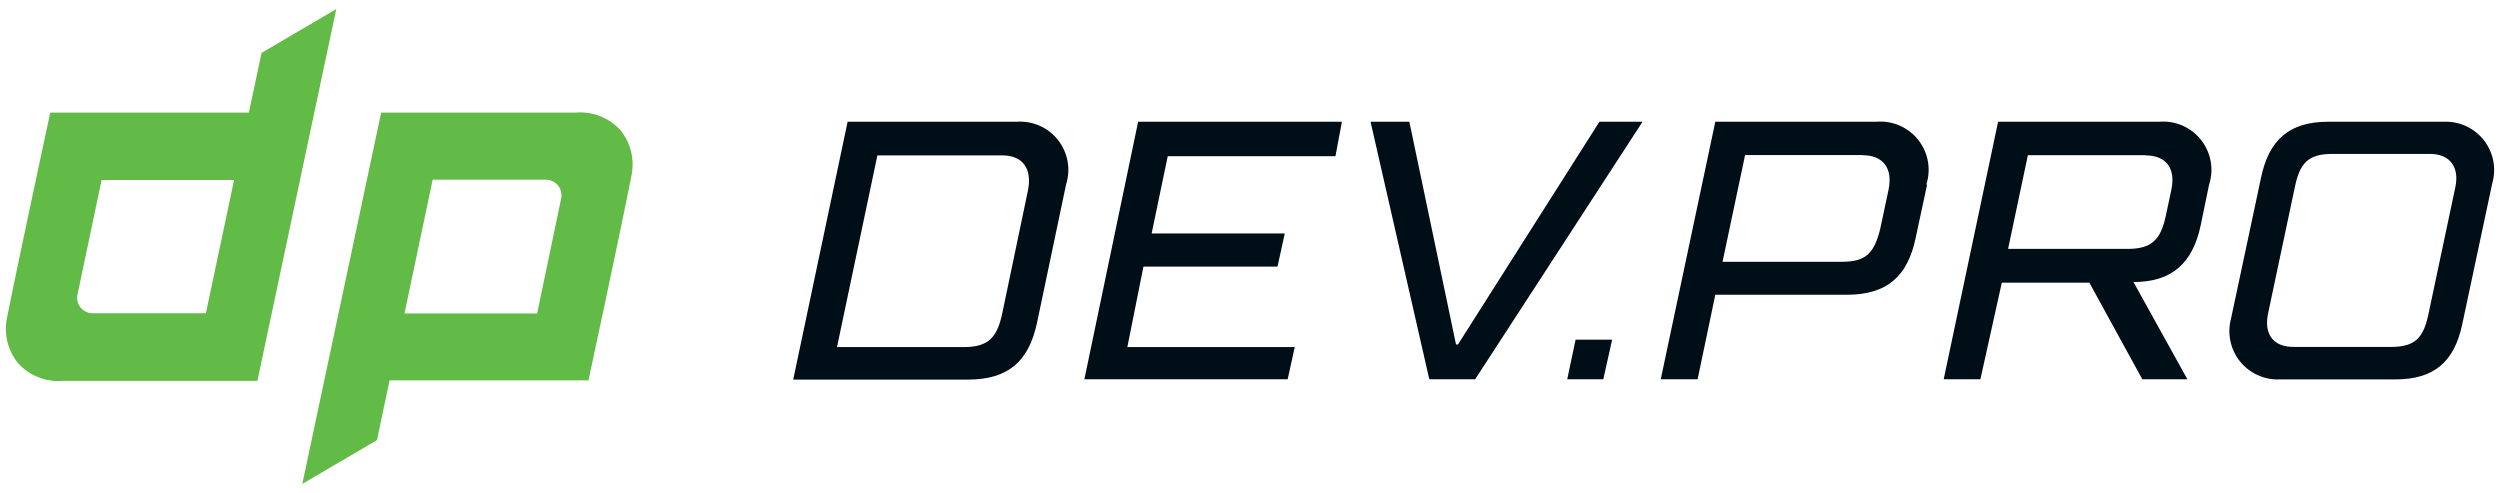 <svg width="213" height="42" viewBox="0 0 213 42" fill="none" xmlns="http://www.w3.org/2000/svg">
<path d="M133.528 32.313L134.241 28.94H137.354L136.6 32.313H133.528ZM90.826 15.734L88.357 27.486C87.658 30.777 85.916 32.341 82.461 32.341H67.582L72.217 10.372H86.602C87.274 10.322 87.949 10.438 88.566 10.709C89.183 10.98 89.724 11.399 90.141 11.929C90.558 12.459 90.839 13.083 90.958 13.746C91.078 14.41 91.032 15.092 90.826 15.734ZM85.341 13.238H74.754L71.312 29.571H82.118C84.189 29.571 84.943 28.775 85.382 26.746L87.576 16.255C87.973 14.322 87.096 13.238 85.382 13.238H85.341ZM92.389 32.313H109.709L110.312 29.571H96.05L97.422 22.714H108.845L109.462 19.889H98.121L99.492 13.307H113.781L114.33 10.372H96.969L92.389 32.313ZM121.776 32.313H125.684L139.946 10.372H136.271L124.217 29.351H124.053L120.076 10.372H116.771L121.776 32.313ZM164.191 15.72L163.217 20.259C162.531 23.551 160.776 25.114 157.334 25.114H146.144L144.636 32.313H141.496L146.144 10.372H159.857C160.533 10.315 161.212 10.425 161.835 10.693C162.458 10.962 163.004 11.38 163.426 11.91C163.849 12.441 164.133 13.068 164.254 13.735C164.376 14.402 164.33 15.089 164.122 15.734L164.191 15.72ZM158.705 13.211H148.681L146.761 22.303H156.95C159.021 22.303 159.693 21.521 160.2 19.478L160.9 16.187C161.297 14.322 160.42 13.225 158.705 13.225V13.211ZM188.216 15.72L187.503 19.176C186.817 22.453 185.021 24.03 181.771 24.03L186.365 32.313H182.525L178.014 24.085H170.554L168.73 32.313H165.603L170.238 10.372H183.951C184.627 10.315 185.306 10.425 185.929 10.693C186.552 10.962 187.098 11.38 187.52 11.91C187.942 12.441 188.227 13.068 188.348 13.735C188.47 14.402 188.424 15.089 188.216 15.734V15.72ZM182.799 13.225H172.775L171.088 21.206H181.264C183.334 21.206 184.088 20.424 184.527 18.381L184.993 16.2C185.405 14.322 184.527 13.238 182.799 13.238V13.225ZM212.351 15.57L209.787 27.61C209.115 30.805 207.414 32.327 204.068 32.327H194.195C193.553 32.349 192.915 32.22 192.332 31.951C191.749 31.681 191.237 31.279 190.837 30.777C190.438 30.274 190.161 29.685 190.03 29.057C189.898 28.428 189.916 27.778 190.081 27.157L192.645 15.117C193.317 11.936 195.018 10.372 198.364 10.372H208.237C208.883 10.349 209.526 10.478 210.113 10.749C210.7 11.021 211.215 11.427 211.616 11.934C212.017 12.442 212.292 13.037 212.42 13.671C212.548 14.305 212.524 14.96 212.351 15.583V15.57ZM207.044 13.115H198.707C196.691 13.115 195.964 13.869 195.539 15.857L193.249 26.663C192.851 28.487 193.701 29.557 195.388 29.557H203.726C205.741 29.557 206.468 28.803 206.893 26.814L209.183 16.008C209.581 14.226 208.717 13.115 207.044 13.115Z" fill="#000E17"/>
<path d="M52.867 11.099C52.392 10.573 51.803 10.163 51.144 9.901C50.485 9.639 49.775 9.533 49.068 9.591H32.475L25.756 41.227L32.119 37.497L33.189 32.41H50.138C50.138 32.41 52.963 19.286 53.813 14.898C53.943 14.234 53.925 13.55 53.762 12.893C53.599 12.237 53.293 11.625 52.867 11.099ZM47.807 16.927L45.764 26.705H34.464L36.864 15.309H46.463C46.669 15.305 46.873 15.347 47.061 15.432C47.248 15.518 47.414 15.645 47.546 15.803C47.669 15.96 47.756 16.142 47.8 16.337C47.846 16.531 47.848 16.732 47.807 16.927ZM1.539 30.942C2.013 31.469 2.603 31.879 3.262 32.141C3.92 32.402 4.631 32.508 5.337 32.451H21.93L28.65 0.773L22.287 4.503L21.203 9.591H4.281C4.281 9.591 1.457 22.714 0.593 27.103C0.456 27.773 0.471 28.465 0.634 29.129C0.798 29.793 1.107 30.412 1.539 30.942ZM6.599 25.114L8.656 15.337H19.942L17.542 26.691H7.943C7.737 26.696 7.532 26.654 7.345 26.568C7.157 26.483 6.991 26.356 6.859 26.198C6.737 26.04 6.65 25.858 6.605 25.664C6.56 25.47 6.558 25.268 6.599 25.073V25.114Z" fill="#62BB46"/>
</svg>

